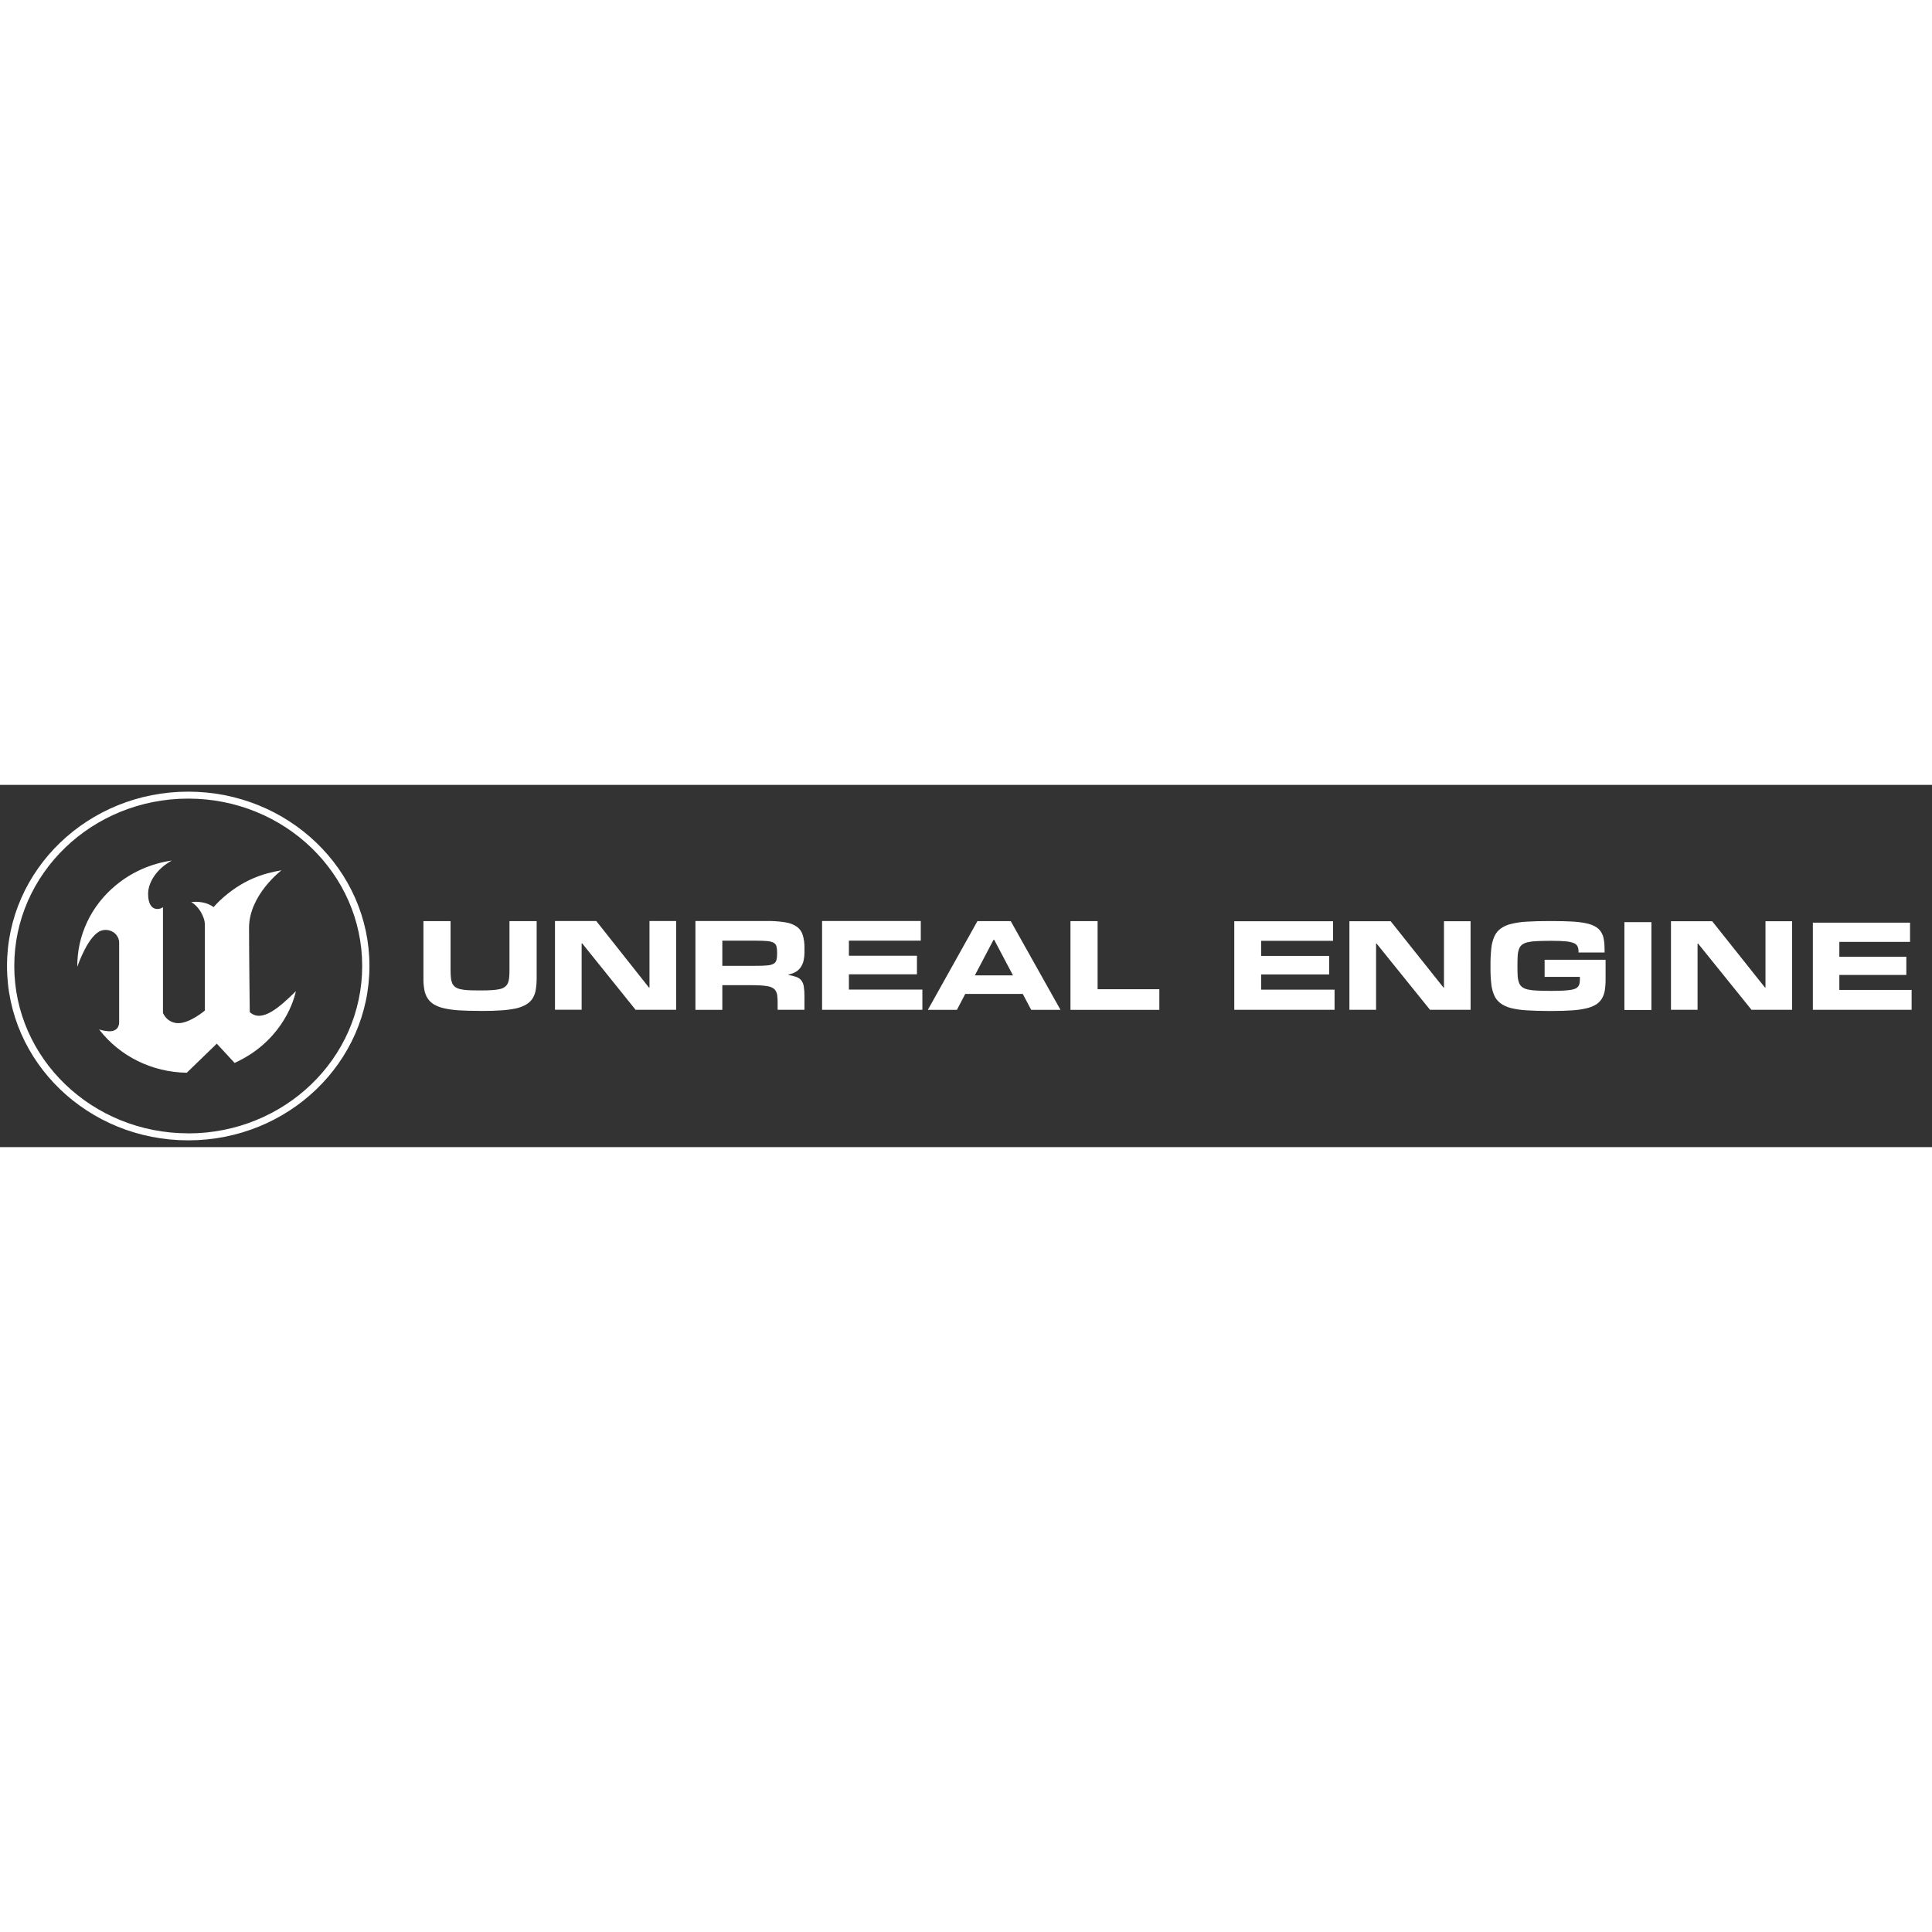 <svg width="128px" height="128px" version="1.1" viewBox="0 0 128 24" xmlns="http://www.w3.org/2000/svg">
 <rect x="0" y="0" width="128" height="24" fill="#333333" stroke="none"/>
 <g fill="#fff" fill-rule="evenodd">
  <path d="m88.418 14.902h-6.644v-5.867h6.543v1.297h-4.762v1h4.508v1.227h-4.508v1.008h4.863z"/>
  <path d="m126.65 14.902h-6.543v-5.773h6.438v1.273h-4.684v0.984h4.438v1.207h-4.438v0.992h4.789z"/>
  <path d="m97.43 14.902h-2.688l-3.539-4.387h-0.035v4.387h-1.766v-5.867h2.734l3.496 4.391h0.035v-4.391h1.762z"/>
  <path d="m118.73 14.902h-2.688l-3.539-4.387h-0.035v4.387h-1.762v-5.867h2.731l3.496 4.391h0.035v-4.391h1.762z"/>
  <path d="m102.62 14.98c-0.566 0-1.051-0.016-1.461-0.043-0.352-0.016-0.703-0.066-1.043-0.148-0.254-0.062-0.492-0.168-0.699-0.316-0.184-0.137-0.328-0.316-0.418-0.52-0.105-0.25-0.176-0.512-0.199-0.781-0.039-0.359-0.055-0.723-0.051-1.086v-0.168c-0.004-0.367 0.016-0.73 0.055-1.094 0.023-0.27 0.094-0.535 0.203-0.785 0.09-0.207 0.234-0.383 0.418-0.52 0.211-0.148 0.445-0.254 0.699-0.309 0.34-0.082 0.691-0.133 1.043-0.148 0.41-0.027 0.895-0.039 1.453-0.039h0.27c0.469 0 0.883 0.012 1.234 0.031 0.305 0.012 0.609 0.047 0.91 0.105 0.219 0.039 0.43 0.109 0.625 0.211 0.156 0.082 0.293 0.199 0.391 0.34 0.102 0.148 0.172 0.316 0.199 0.496 0.043 0.219 0.059 0.445 0.059 0.672v0.227h-1.727v-0.074c0-0.113-0.02-0.23-0.066-0.336-0.055-0.098-0.145-0.176-0.254-0.215-0.168-0.062-0.348-0.102-0.527-0.113-0.23-0.023-0.527-0.035-0.902-0.035h-0.148c-0.336 0-0.625 0.008-0.863 0.02-0.199 0.004-0.398 0.027-0.594 0.07-0.137 0.027-0.266 0.082-0.379 0.16-0.094 0.074-0.168 0.172-0.207 0.285-0.051 0.145-0.082 0.293-0.09 0.445-0.012 0.176-0.016 0.391-0.016 0.637v0.105c0 0.242 0.004 0.449 0.016 0.621 0.008 0.148 0.039 0.297 0.09 0.438 0.039 0.113 0.113 0.211 0.207 0.285 0.113 0.078 0.242 0.133 0.379 0.16 0.195 0.043 0.395 0.066 0.594 0.07 0.238 0.012 0.527 0.02 0.863 0.02h0.148c0.277 0 0.512-0.008 0.711-0.016 0.168-0.008 0.336-0.023 0.504-0.047 0.113-0.016 0.223-0.043 0.324-0.086 0.074-0.031 0.141-0.082 0.191-0.145 0.043-0.059 0.074-0.129 0.086-0.199 0.016-0.09 0.023-0.18 0.023-0.27v-0.164h-2.336v-1.133h4.039v1.305c0.004 0.246-0.016 0.496-0.055 0.742-0.035 0.195-0.102 0.383-0.207 0.551-0.102 0.156-0.238 0.289-0.398 0.383-0.199 0.113-0.414 0.195-0.641 0.242-0.305 0.07-0.613 0.109-0.926 0.129-0.359 0.023-0.777 0.039-1.258 0.039z"/>
  <path d="m109.41 14.914h-1.789v-5.82h1.789z"/>
  <path d="m31.707 14.973c-0.492 0-0.93-0.012-1.301-0.035-0.324-0.02-0.648-0.062-0.965-0.133-0.238-0.047-0.465-0.133-0.676-0.25-0.172-0.102-0.316-0.234-0.426-0.398-0.109-0.172-0.188-0.367-0.223-0.57-0.047-0.254-0.066-0.512-0.062-0.77v-3.789h1.797v3.234c0 0.199 0.008 0.371 0.023 0.512 0.008 0.129 0.039 0.25 0.086 0.367 0.043 0.098 0.109 0.184 0.195 0.246 0.098 0.07 0.215 0.117 0.332 0.145 0.168 0.039 0.34 0.062 0.516 0.07 0.199 0.012 0.445 0.016 0.723 0.016h0.152c0.281 0 0.52-0.004 0.727-0.02 0.172-0.008 0.344-0.031 0.512-0.07 0.121-0.023 0.234-0.074 0.332-0.145 0.086-0.062 0.152-0.148 0.195-0.242 0.051-0.117 0.078-0.242 0.09-0.367 0.016-0.145 0.02-0.316 0.02-0.512v-3.234h1.801v3.793c0 0.258-0.02 0.516-0.062 0.766-0.031 0.203-0.105 0.398-0.215 0.574-0.109 0.16-0.254 0.297-0.422 0.395-0.207 0.117-0.434 0.203-0.668 0.254-0.32 0.066-0.645 0.109-0.973 0.129-0.375 0.027-0.812 0.039-1.316 0.039z"/>
  <path d="m44.797 14.902h-2.688l-3.539-4.402h-0.035v4.398h-1.766v-5.879h2.734l3.492 4.41h0.035v-4.41h1.766z"/>
  <path d="m50.094 11.988c0.312 0 0.559-0.008 0.746-0.027 0.145-0.008 0.289-0.047 0.418-0.113 0.09-0.055 0.156-0.141 0.184-0.242 0.031-0.133 0.047-0.27 0.043-0.406v-0.102c0.004-0.137-0.012-0.27-0.043-0.402-0.027-0.102-0.094-0.188-0.188-0.238-0.133-0.062-0.277-0.102-0.422-0.109-0.184-0.016-0.43-0.027-0.738-0.027h-2.238v1.668zm3.203 2.914h-1.777v-0.473c0-0.148-0.004-0.297-0.023-0.445-0.008-0.109-0.039-0.215-0.09-0.312-0.043-0.086-0.113-0.156-0.195-0.207-0.102-0.059-0.215-0.102-0.332-0.121-0.168-0.031-0.336-0.051-0.508-0.059-0.203-0.008-0.441-0.016-0.719-0.016h-1.797v1.637h-1.781v-5.887h4.742c0.41-0.004 0.824 0.023 1.227 0.09 0.277 0.039 0.535 0.141 0.762 0.297 0.188 0.141 0.32 0.336 0.383 0.555 0.078 0.277 0.117 0.562 0.109 0.852v0.207c0.004 0.203-0.016 0.406-0.055 0.605-0.031 0.156-0.094 0.309-0.184 0.445-0.082 0.125-0.195 0.23-0.324 0.312-0.152 0.086-0.32 0.152-0.492 0.184v0.035c0.18 0.023 0.355 0.066 0.527 0.129 0.129 0.047 0.242 0.125 0.324 0.23 0.086 0.121 0.141 0.262 0.16 0.406 0.031 0.211 0.047 0.422 0.043 0.637z"/>
  <path d="m61.109 14.902h-6.644v-5.883h6.539v1.301h-4.762v1h4.508v1.23h-4.508v1.012h4.867z"/>
  <path d="m67.113 12.621-1.246-2.359h-0.043l-1.238 2.359zm3.148 2.285h-1.941l-0.559-1.055h-3.812l-0.551 1.055h-1.926l3.285-5.879h2.207z"/>
  <path d="m76.809 14.906h-5.887v-5.879h1.797v4.512h4.09z"/>
  <path d="m19.605 13.664c-0.207 0.961-1.129 3.422-4.062 4.758l-1.18-1.277-1.988 1.926c-2.297-0.031-4.445-1.09-5.809-2.867 0.211 0.066 0.43 0.105 0.652 0.121 0.324 0.004 0.676-0.109 0.676-0.637v-5.191c0.012-0.27-0.113-0.531-0.332-0.699-0.223-0.168-0.512-0.227-0.785-0.16-0.918 0.207-1.656 2.418-1.656 2.418-0.02-2.066 0.906-4.039 2.531-5.387 1.055-0.883 2.348-1.457 3.731-1.656-1.008 0.551-1.57 1.449-1.57 2.203 0 1.215 0.758 1.066 0.984 0.887v7.008c0.039 0.09 0.09 0.172 0.148 0.246 0.203 0.273 0.531 0.434 0.879 0.43 0.762 0 1.75-0.836 1.75-0.836v-5.672c0-0.578-0.453-1.273-0.906-1.512 0 0 0.84-0.145 1.484 0.332 0.121-0.141 0.25-0.277 0.387-0.41 1.508-1.422 2.93-1.828 4.113-2.031 0 0-2.152 1.625-2.152 3.812 0 1.621 0.047 5.582 0.047 5.582 0.797 0.742 1.984-0.328 3.059-1.387z"/>
  <path d="m12.469 0.449c-6.629 0-12.004 5.172-12.004 11.551s5.375 11.551 12.004 11.551c6.633 0 12.008-5.172 12.008-11.551s-5.375-11.551-12.008-11.551zm0 22.637c-6.363 0-11.523-4.961-11.523-11.086s5.16-11.09 11.527-11.09c6.363 0 11.523 4.965 11.523 11.09s-5.16 11.09-11.527 11.09z"/>
 </g>
</svg>
